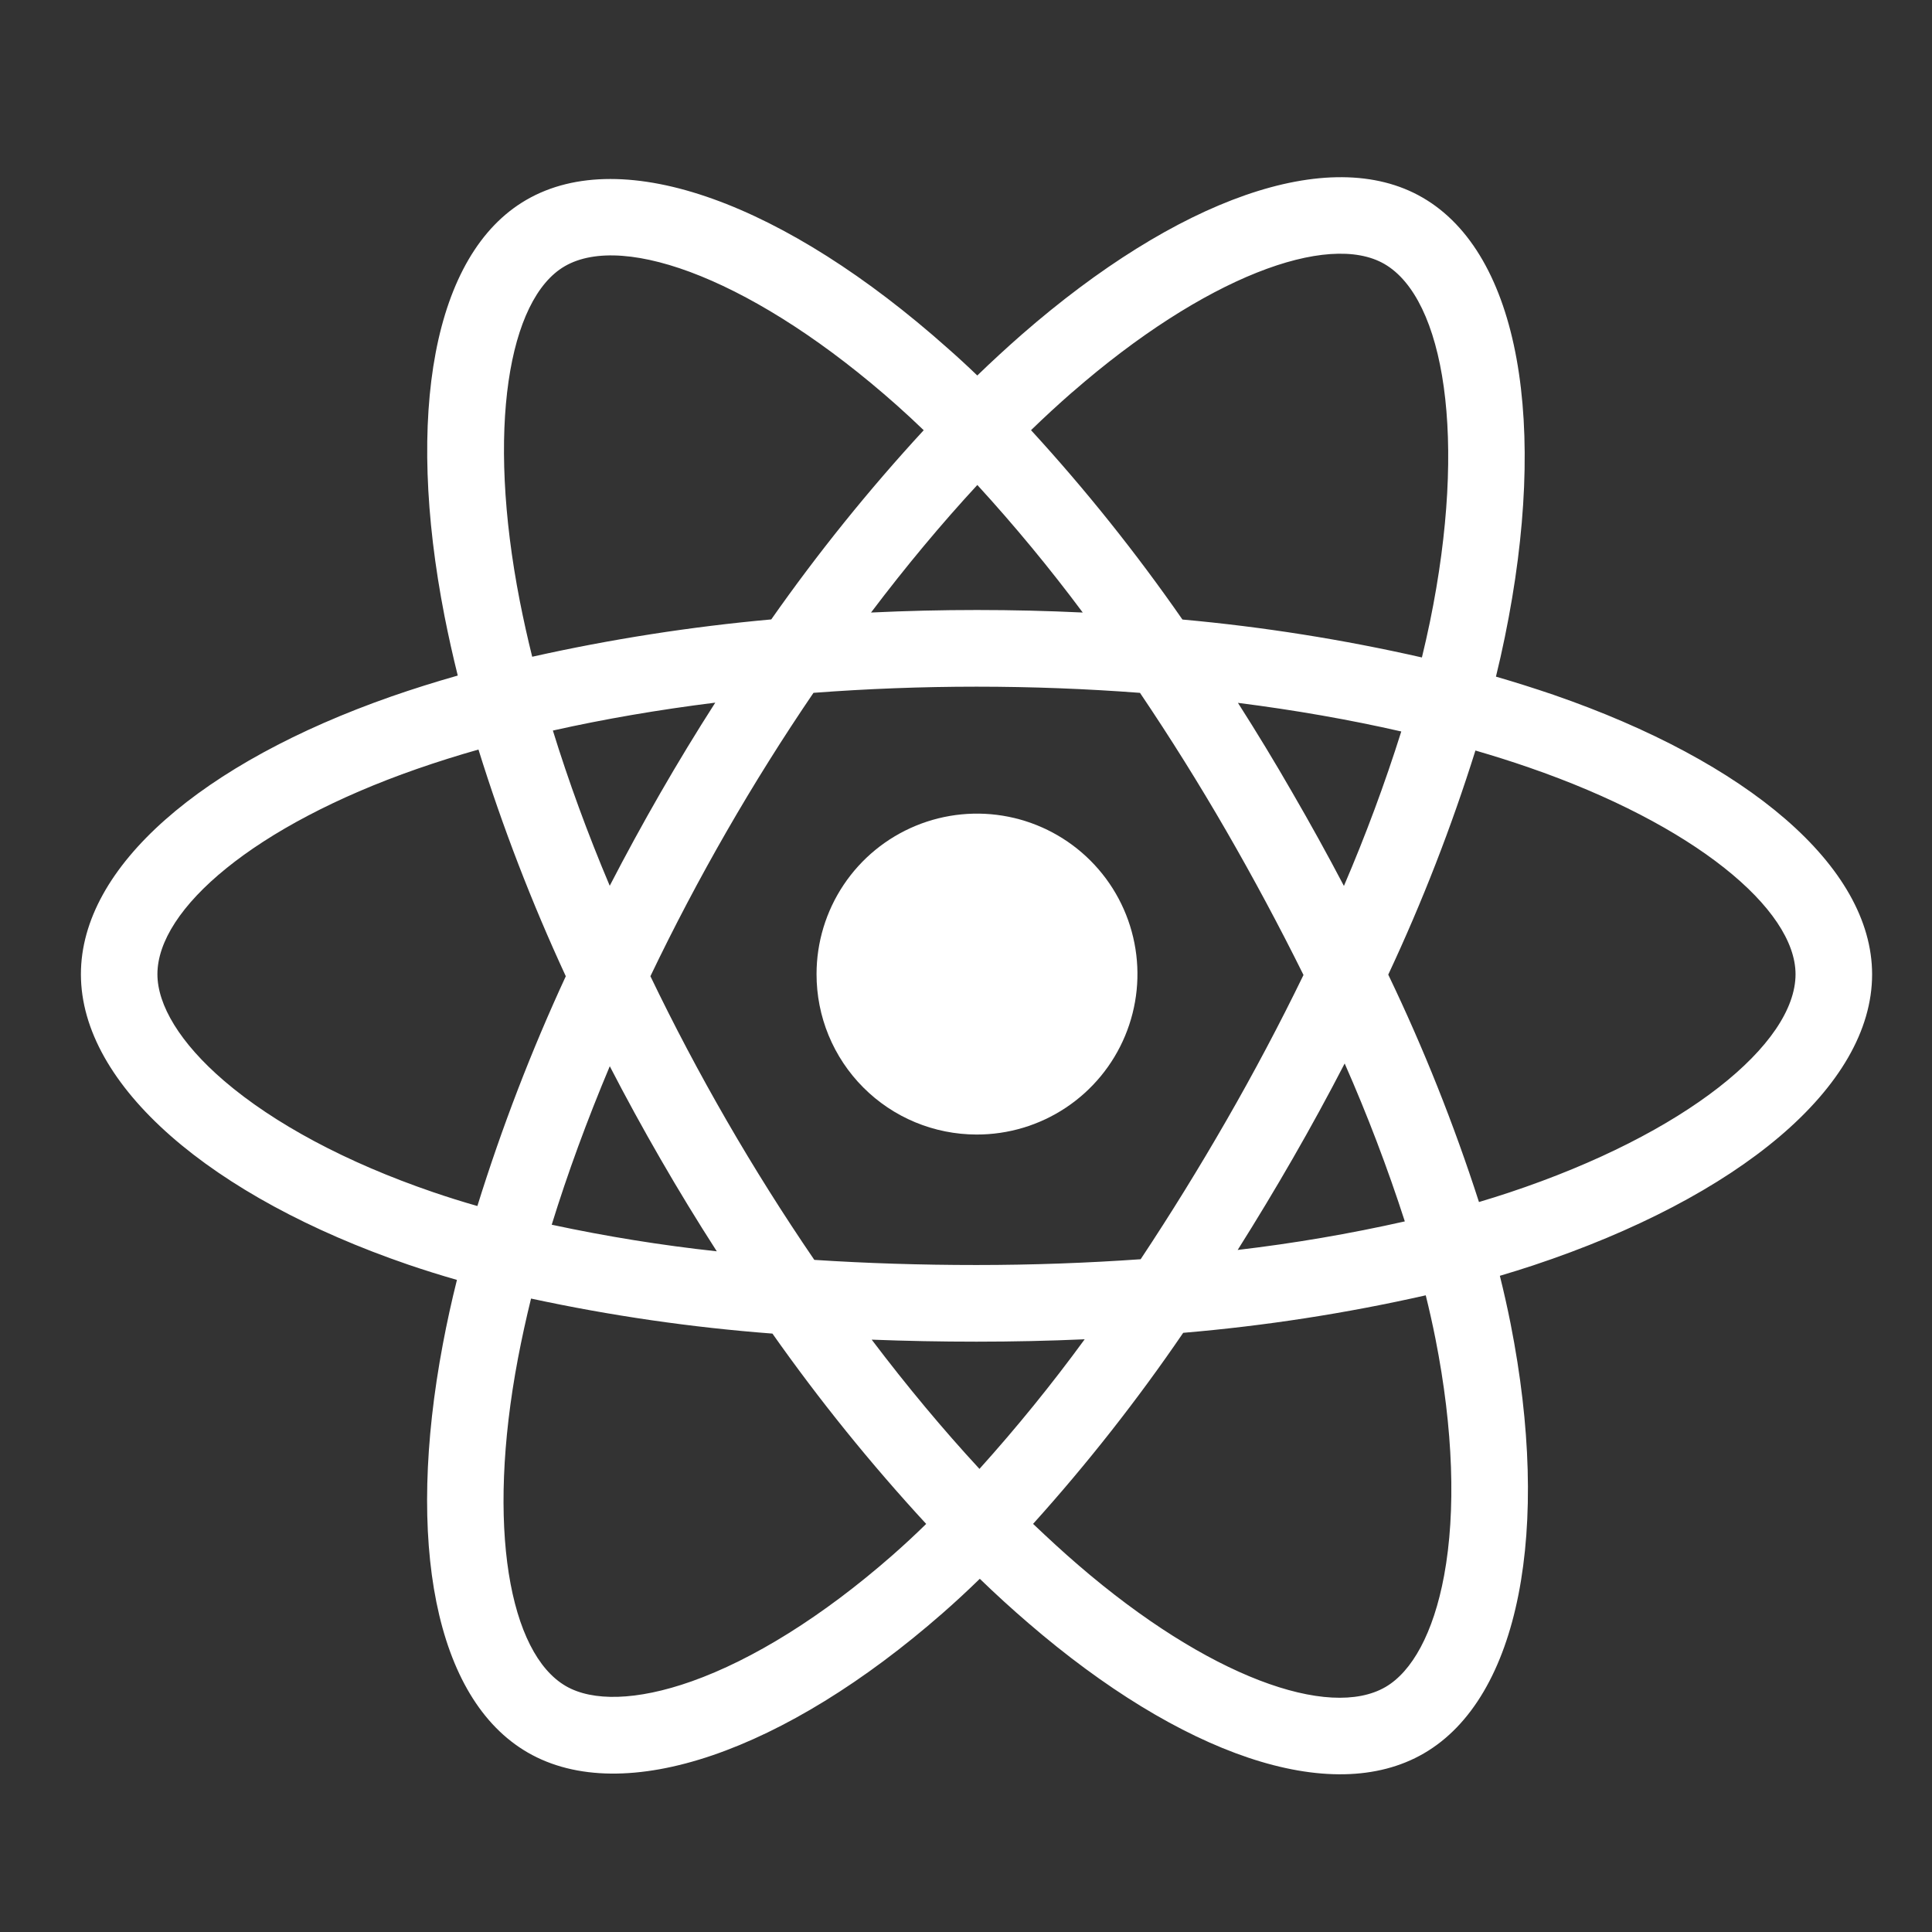 <svg width="90" height="90" viewBox="0 0 90 90" fill="none" xmlns="http://www.w3.org/2000/svg">
<rect x="0" y="0" width="90" height="90" fill="#333333" stroke="none"/>
<path d="M72.372 32.368C71.484 32.065 70.588 31.782 69.687 31.52C69.836 30.912 69.974 30.3 70.1 29.684C72.134 19.794 70.804 11.825 66.266 9.202C61.92 6.685 54.793 9.308 47.603 15.58C46.897 16.199 46.204 16.836 45.526 17.492C45.074 17.056 44.611 16.63 44.136 16.213C36.6 9.507 29.047 6.682 24.514 9.314C20.168 11.836 18.877 19.326 20.707 28.701C20.89 29.628 21.096 30.551 21.324 31.47C20.255 31.774 19.223 32.099 18.235 32.443C9.412 35.529 3.769 40.366 3.769 45.383C3.769 50.566 9.825 55.764 19.026 58.915C19.773 59.169 20.526 59.405 21.286 59.623C21.039 60.607 20.821 61.602 20.631 62.608C18.892 71.82 20.248 79.133 24.585 81.64C29.065 84.228 36.579 81.569 43.904 75.154C44.484 74.647 45.063 74.111 45.643 73.546C46.375 74.255 47.128 74.942 47.903 75.608C54.995 81.723 61.998 84.194 66.328 81.68C70.804 79.083 72.259 71.226 70.37 61.667C70.225 60.937 70.058 60.192 69.869 59.432C70.398 59.275 70.915 59.114 71.421 58.947C80.982 55.771 87.21 50.636 87.21 45.388C87.207 40.347 81.383 35.478 72.372 32.368ZM49.949 18.274C56.107 12.901 61.864 10.781 64.489 12.296C67.283 13.911 68.369 20.423 66.613 28.963C66.498 29.519 66.372 30.074 66.238 30.627C62.562 29.791 58.836 29.201 55.082 28.86C52.932 25.765 50.576 22.817 48.029 20.039C48.653 19.434 49.291 18.846 49.945 18.274H49.949ZM28.406 49.669C29.16 51.13 29.949 52.572 30.772 53.996C31.61 55.449 32.483 56.881 33.391 58.291C30.808 58.011 28.242 57.597 25.701 57.052C26.438 54.667 27.346 52.19 28.406 49.669ZM28.406 41.268C27.363 38.802 26.48 36.375 25.755 34.032C28.137 33.498 30.674 33.062 33.32 32.732C32.434 34.115 31.581 35.519 30.761 36.944C29.942 38.368 29.155 39.809 28.401 41.268H28.406ZM30.301 45.47C31.399 43.179 32.583 40.932 33.85 38.729C35.117 36.527 36.465 34.376 37.895 32.275C40.377 32.087 42.922 31.988 45.493 31.988C48.064 31.988 50.625 32.087 53.105 32.276C54.52 34.373 55.86 36.517 57.126 38.708C58.391 40.899 59.59 43.136 60.722 45.418C59.605 47.717 58.409 49.973 57.135 52.187C55.87 54.388 54.538 56.546 53.136 58.66C50.659 58.834 48.096 58.929 45.488 58.929C42.881 58.929 40.365 58.848 37.934 58.69C36.493 56.581 35.134 54.421 33.855 52.207C32.577 49.994 31.391 47.748 30.296 45.47H30.301ZM60.22 53.972C61.06 52.514 61.867 51.037 62.64 49.541C63.699 51.943 64.635 54.399 65.442 56.897C62.871 57.476 60.273 57.92 57.656 58.227C58.539 56.826 59.394 55.408 60.22 53.972ZM62.605 41.27C61.835 39.804 61.035 38.356 60.204 36.924C59.393 35.513 58.548 34.119 57.668 32.742C60.33 33.079 62.883 33.528 65.277 34.075C64.507 36.517 63.615 38.918 62.605 41.27ZM45.528 22.592C47.264 24.489 48.903 26.472 50.439 28.534C47.153 28.377 43.866 28.377 40.576 28.534C42.197 26.389 43.858 24.398 45.528 22.592ZM26.308 12.402C29.099 10.782 35.272 13.098 41.779 18.881C42.194 19.251 42.613 19.639 43.03 20.041C40.47 22.819 38.097 25.763 35.928 28.855C32.182 29.193 28.462 29.773 24.792 30.594C24.58 29.741 24.389 28.882 24.218 28.017C22.645 19.981 23.686 13.924 26.308 12.402ZM22.238 56.181C21.543 55.983 20.857 55.768 20.179 55.536C16.111 54.146 12.751 52.331 10.444 50.354C8.379 48.583 7.333 46.815 7.333 45.383C7.333 42.339 11.863 38.456 19.417 35.822C20.366 35.492 21.324 35.19 22.289 34.917C23.411 38.522 24.77 42.05 26.357 45.477C24.751 48.951 23.375 52.527 22.238 56.181ZM41.556 72.464C38.318 75.3 35.074 77.312 32.215 78.325C29.645 79.234 27.599 79.26 26.363 78.546C23.732 77.025 22.637 71.151 24.13 63.273C24.307 62.346 24.51 61.419 24.738 60.492C28.445 61.291 32.202 61.836 35.983 62.124C38.174 65.233 40.567 68.194 43.145 70.99C42.627 71.499 42.097 71.989 41.556 72.464ZM45.627 68.427C43.938 66.6 42.251 64.579 40.607 62.406C42.205 62.468 43.832 62.5 45.488 62.5C47.188 62.5 48.871 62.463 50.529 62.389C48.999 64.483 47.363 66.499 45.627 68.427ZM67.272 73.397C66.775 76.081 65.775 77.871 64.54 78.588C61.91 80.114 56.286 78.13 50.223 72.9C49.528 72.302 48.833 71.66 48.125 70.988C50.653 68.181 52.989 65.208 55.118 62.088C58.92 61.766 62.695 61.182 66.417 60.341C66.587 61.029 66.738 61.704 66.869 62.364C67.705 66.588 67.825 70.409 67.272 73.397ZM70.297 55.555C69.841 55.707 69.372 55.853 68.896 55.995C67.729 52.372 66.317 48.833 64.67 45.402C66.255 42.017 67.612 38.529 68.731 34.962C69.584 35.211 70.413 35.471 71.211 35.748C78.933 38.411 83.643 42.353 83.643 45.383C83.643 48.616 78.555 52.812 70.297 55.555Z" fill="white"/>
<path d="M45.488 52.851C46.967 52.855 48.415 52.421 49.647 51.603C50.88 50.784 51.842 49.619 52.411 48.253C52.98 46.888 53.132 45.384 52.846 43.933C52.561 42.481 51.851 41.147 50.806 40.099C49.762 39.052 48.43 38.337 46.98 38.047C45.529 37.757 44.025 37.903 42.658 38.468C41.29 39.033 40.121 39.991 39.299 41.221C38.477 42.451 38.038 43.897 38.038 45.376C38.036 46.356 38.227 47.327 38.6 48.233C38.974 49.139 39.522 49.963 40.214 50.657C40.906 51.352 41.728 51.903 42.633 52.279C43.538 52.655 44.508 52.849 45.488 52.851Z" fill="white"/>
</svg>
